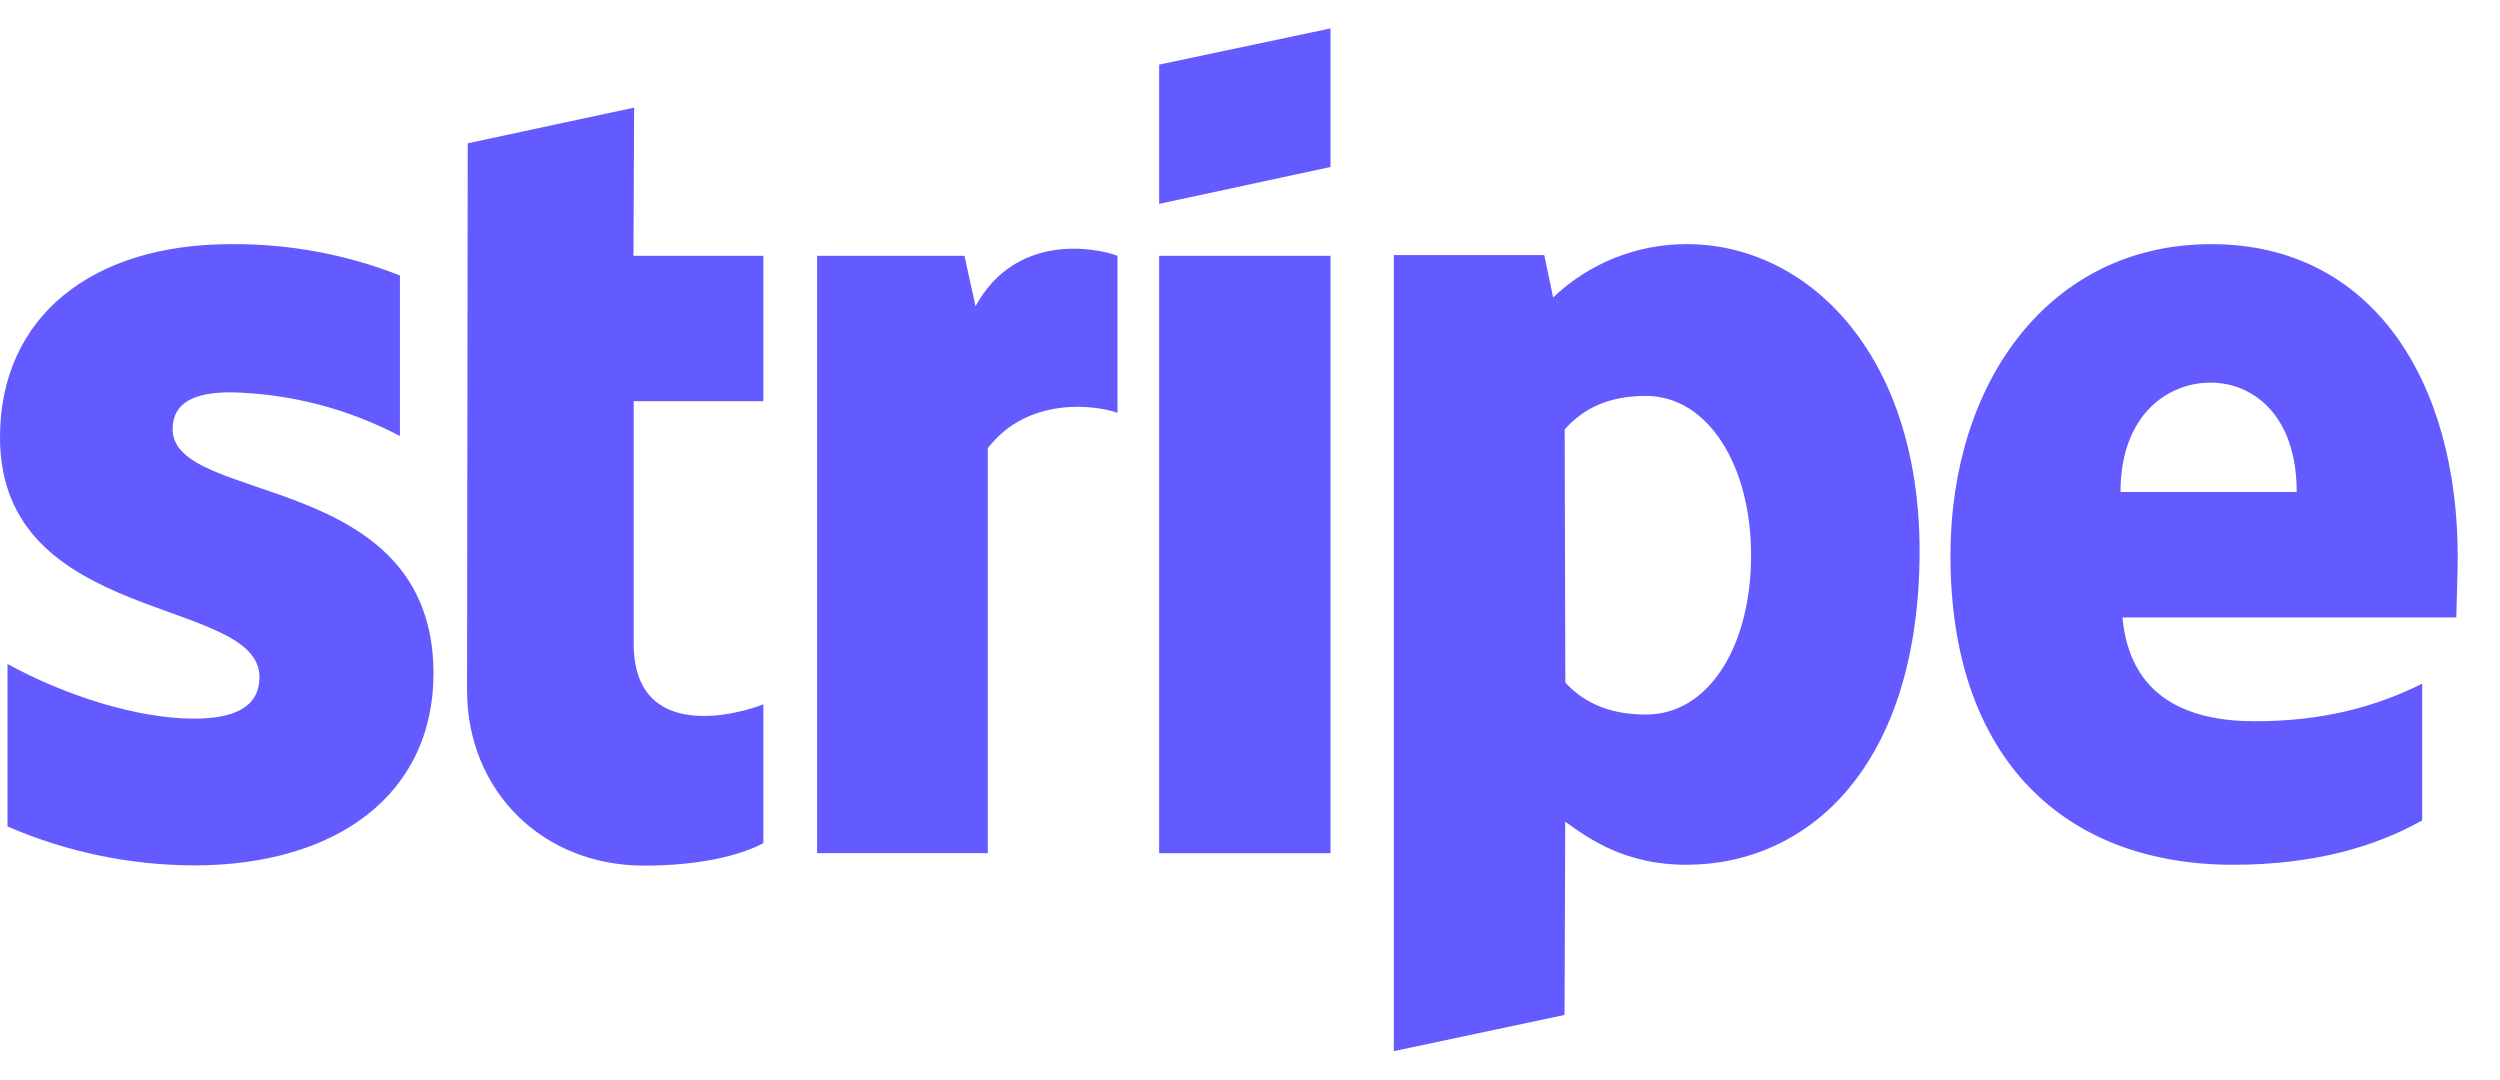 <svg width="44" height="19" viewBox="0 0 44 19" fill="none" xmlns="http://www.w3.org/2000/svg">
<path d="M43.256 9.801C43.256 6.725 41.766 4.297 38.919 4.297C36.071 4.297 34.328 6.724 34.328 9.777C34.328 13.393 36.371 15.22 39.301 15.22C40.731 15.22 41.813 14.899 42.63 14.439V12.033C41.813 12.441 40.876 12.694 39.686 12.694C38.521 12.694 37.487 12.286 37.355 10.867H43.231C43.232 10.713 43.256 10.089 43.256 9.801ZM37.321 8.659C37.321 7.302 38.15 6.734 38.907 6.734C39.641 6.734 40.422 7.296 40.422 8.659H37.321ZM29.69 4.297C28.814 4.294 27.97 4.63 27.335 5.235L27.179 4.489H24.532V18.5L27.536 17.863L27.548 14.462C27.98 14.775 28.617 15.22 29.675 15.22C31.826 15.22 33.785 13.489 33.785 9.68C33.775 6.195 31.792 4.297 29.69 4.297ZM28.968 12.576C28.259 12.576 27.839 12.323 27.55 12.014L27.538 7.557C27.851 7.208 28.283 6.968 28.968 6.968C30.061 6.968 30.819 8.193 30.819 9.768C30.82 11.374 30.074 12.576 28.969 12.576H28.968ZM20.401 3.588L23.417 2.939V0.5L20.401 1.137V3.588ZM20.401 4.502H23.417V15.016H20.401V4.502ZM17.169 5.39L16.975 4.502H14.381V15.015H17.385V7.889C18.094 6.964 19.295 7.132 19.668 7.265V4.502C19.284 4.357 17.878 4.092 17.169 5.39ZM11.161 1.894L8.232 2.522L8.22 12.147C8.22 13.925 9.554 15.235 11.332 15.235C12.317 15.235 13.038 15.054 13.435 14.839V12.396C13.051 12.553 11.153 13.105 11.153 11.327V7.061H13.435V4.502H11.149L11.161 1.894ZM3.038 7.553C3.038 7.085 3.422 6.905 4.059 6.905C5.099 6.926 6.119 7.19 7.039 7.674V4.848C6.091 4.475 5.08 4.288 4.062 4.297C1.623 4.297 0 5.571 0 7.698C0 11.014 4.566 10.486 4.566 11.915C4.566 12.468 4.085 12.648 3.413 12.648C2.416 12.648 1.141 12.24 0.132 11.686V14.546C1.168 14.994 2.284 15.227 3.413 15.231C5.912 15.231 7.63 13.993 7.63 11.842C7.616 8.262 3.038 8.899 3.038 7.553Z" fill="#635BFF"/>
</svg>
